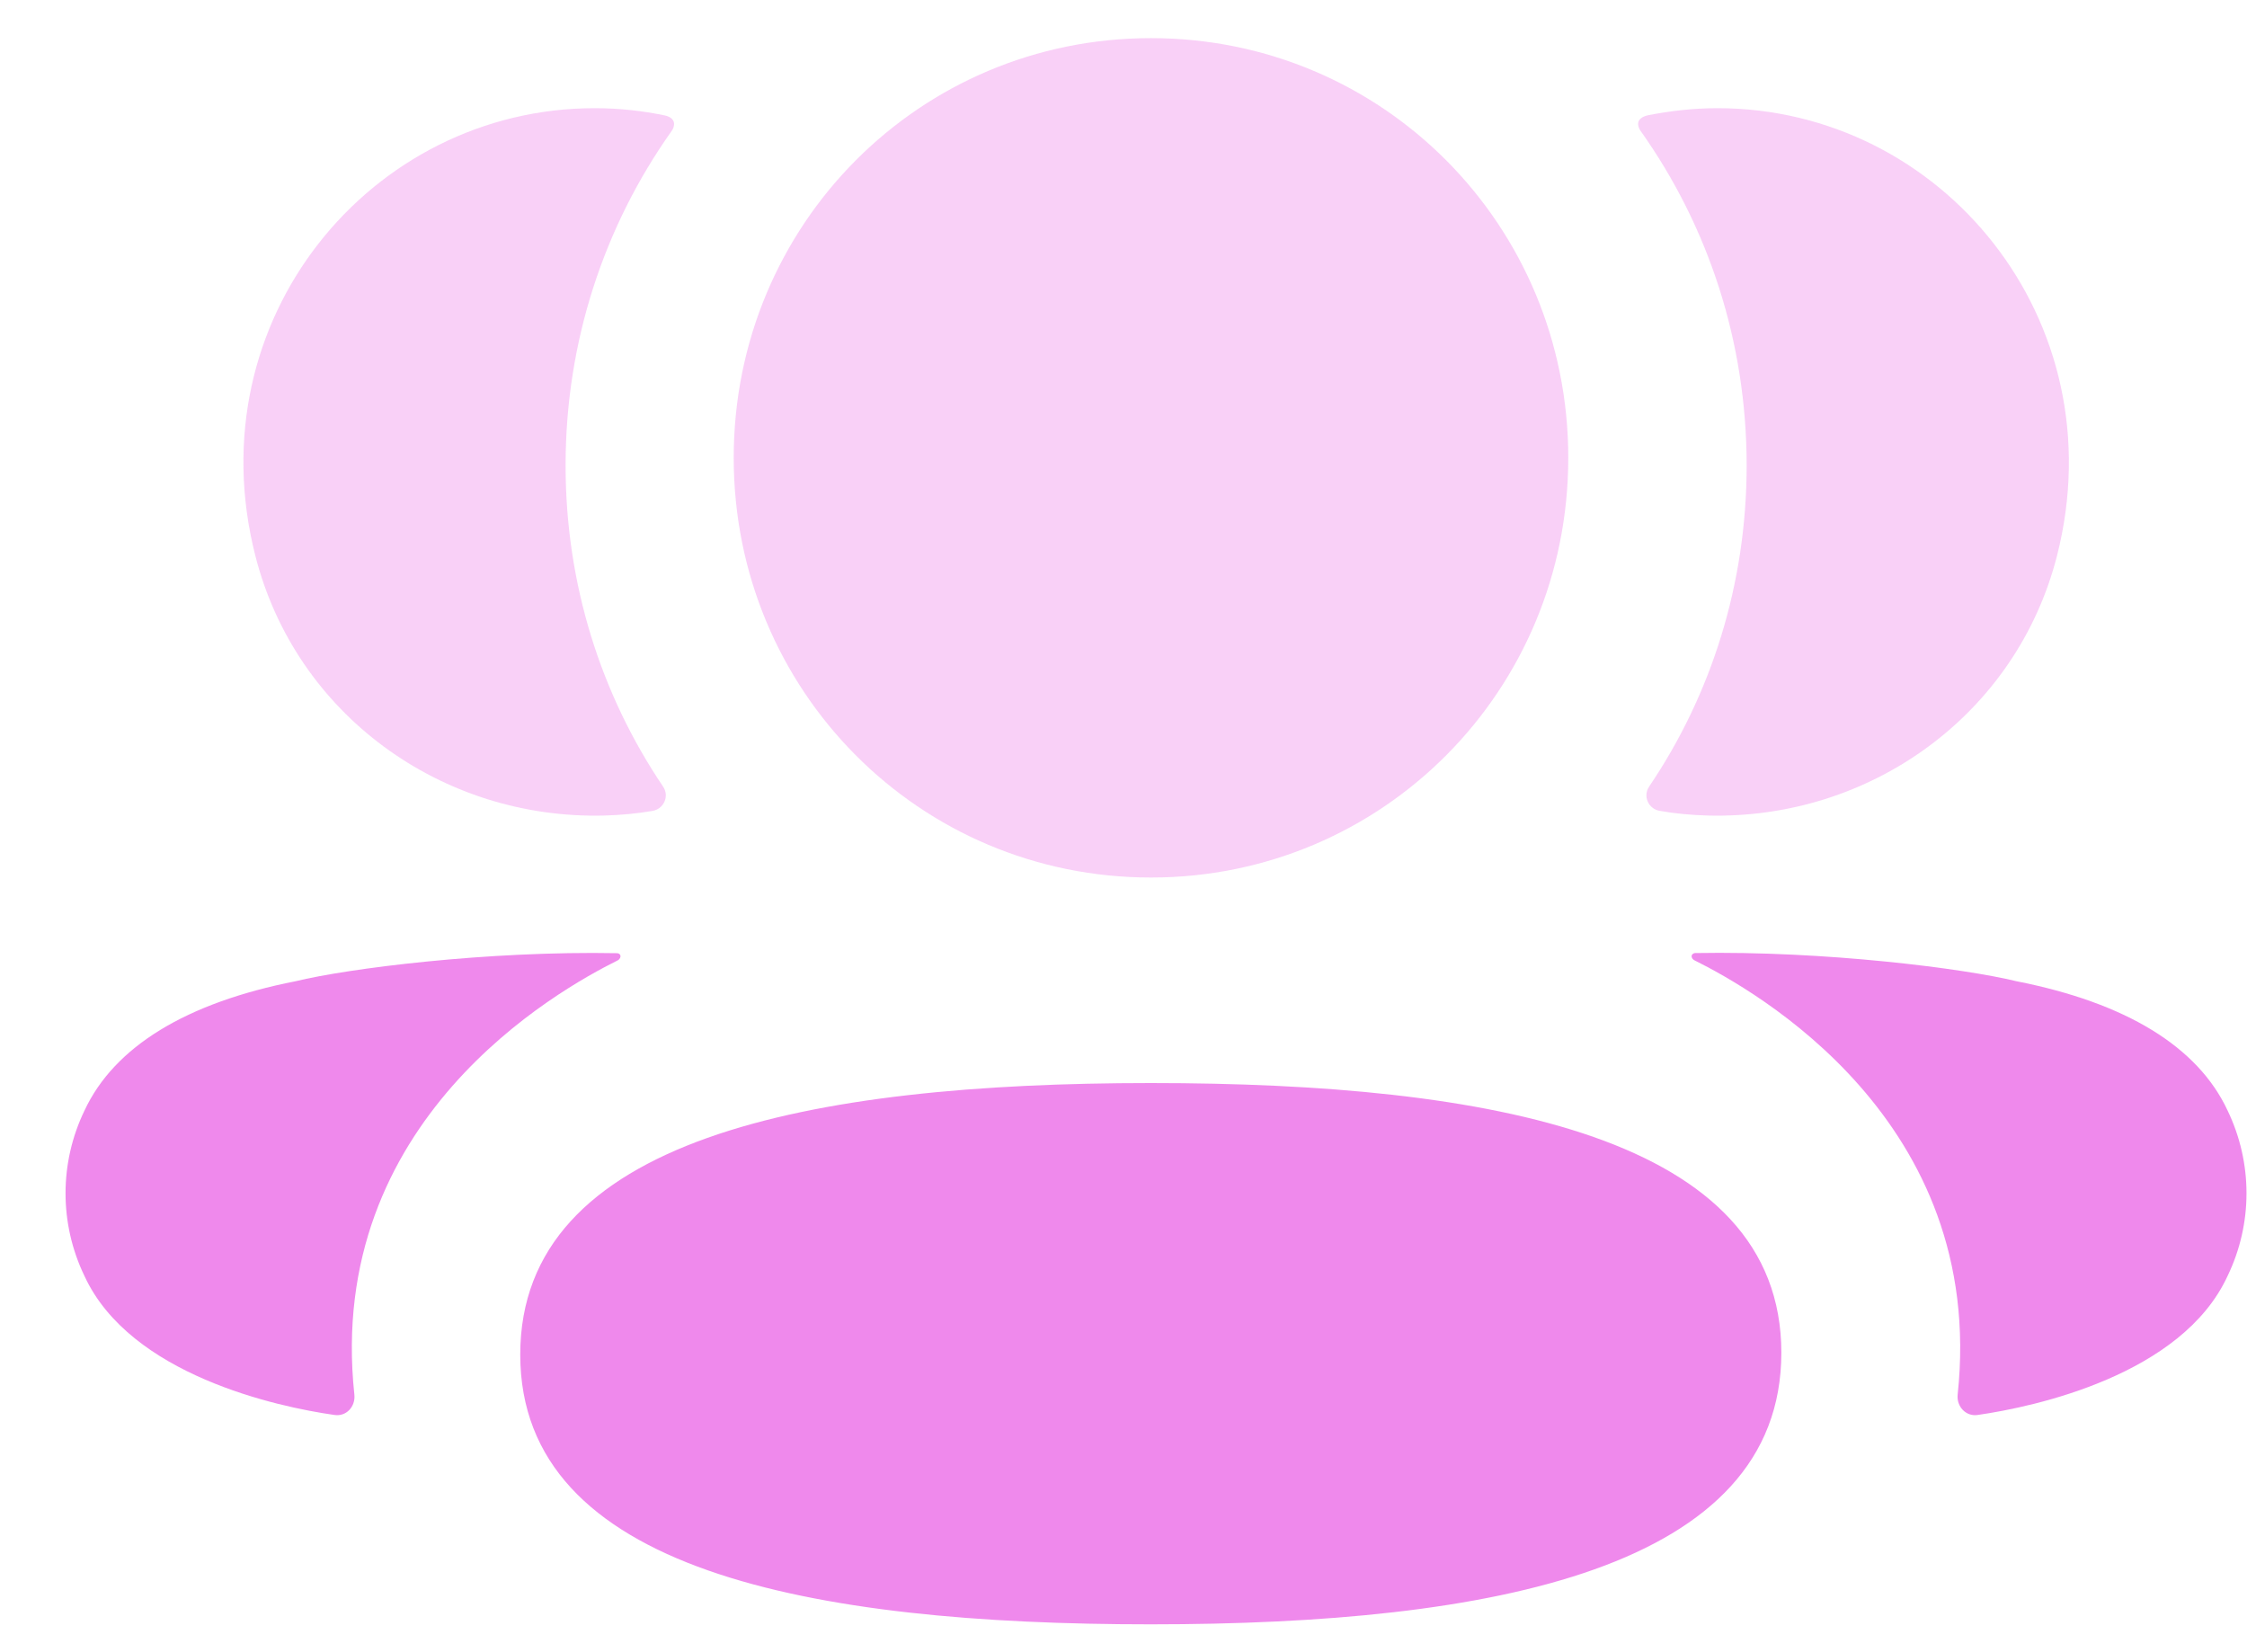 <svg width="34" height="25" viewBox="0 0 34 25" fill="none" xmlns="http://www.w3.org/2000/svg">
<g opacity="0.4">
<path d="M17.416 13.278C20.92 13.278 23.73 10.452 23.73 6.927C23.73 3.402 20.92 0.577 17.416 0.577C13.912 0.577 11.102 3.402 11.102 6.927C11.102 10.452 13.912 13.278 17.416 13.278Z" fill="#EF89EC"/>
<path d="M31.126 8.406C32.032 4.84 29.374 1.637 25.99 1.637C25.622 1.637 25.27 1.678 24.926 1.746C24.88 1.757 24.829 1.78 24.802 1.821C24.771 1.872 24.794 1.941 24.828 1.986C25.845 3.42 26.429 5.167 26.429 7.042C26.429 8.838 25.893 10.513 24.953 11.903C24.856 12.046 24.942 12.24 25.113 12.269C25.349 12.311 25.591 12.333 25.838 12.34C28.302 12.404 30.515 10.809 31.126 8.406Z" fill="#EF89EC"/>
<path d="M10.061 1.747C9.719 1.676 9.365 1.637 8.997 1.637C5.613 1.637 2.955 4.84 3.863 8.406C4.472 10.809 6.684 12.405 9.149 12.34C9.396 12.333 9.639 12.31 9.874 12.27C10.045 12.24 10.131 12.047 10.034 11.903C9.094 10.512 8.558 8.838 8.558 7.042C8.558 5.166 9.144 3.419 10.16 1.986C10.193 1.941 10.217 1.872 10.184 1.821C10.158 1.779 10.108 1.757 10.061 1.747Z" fill="#EF89EC"/>
</g>
<path d="M17.413 16.388C12.238 16.388 7.872 17.233 7.872 20.497C7.872 23.762 12.266 24.578 17.413 24.578C22.588 24.578 26.954 23.732 26.954 20.468C26.954 17.204 22.56 16.388 17.413 16.388Z" fill="#EF89EC"/>
<path d="M33.706 16.803C33.255 15.836 32.166 15.172 30.51 14.847C29.728 14.655 27.613 14.385 25.645 14.421C25.616 14.425 25.6 14.446 25.597 14.459C25.593 14.478 25.601 14.511 25.64 14.531C26.549 14.983 30.064 16.951 29.622 21.102C29.603 21.282 29.747 21.438 29.926 21.41C30.791 21.286 33.016 20.805 33.706 19.307C34.088 18.516 34.088 17.596 33.706 16.803Z" fill="#EF89EC"/>
<path d="M4.474 14.847C2.818 15.172 1.731 15.836 1.279 16.803C0.896 17.596 0.896 18.516 1.279 19.309C1.97 20.805 4.195 21.288 5.06 21.41C5.239 21.438 5.381 21.284 5.362 21.103C4.92 16.953 8.435 14.985 9.346 14.532C9.384 14.511 9.392 14.479 9.388 14.459C9.385 14.446 9.37 14.425 9.341 14.423C7.372 14.385 5.258 14.655 4.474 14.847Z" fill="#EF89EC"/>
</svg>
